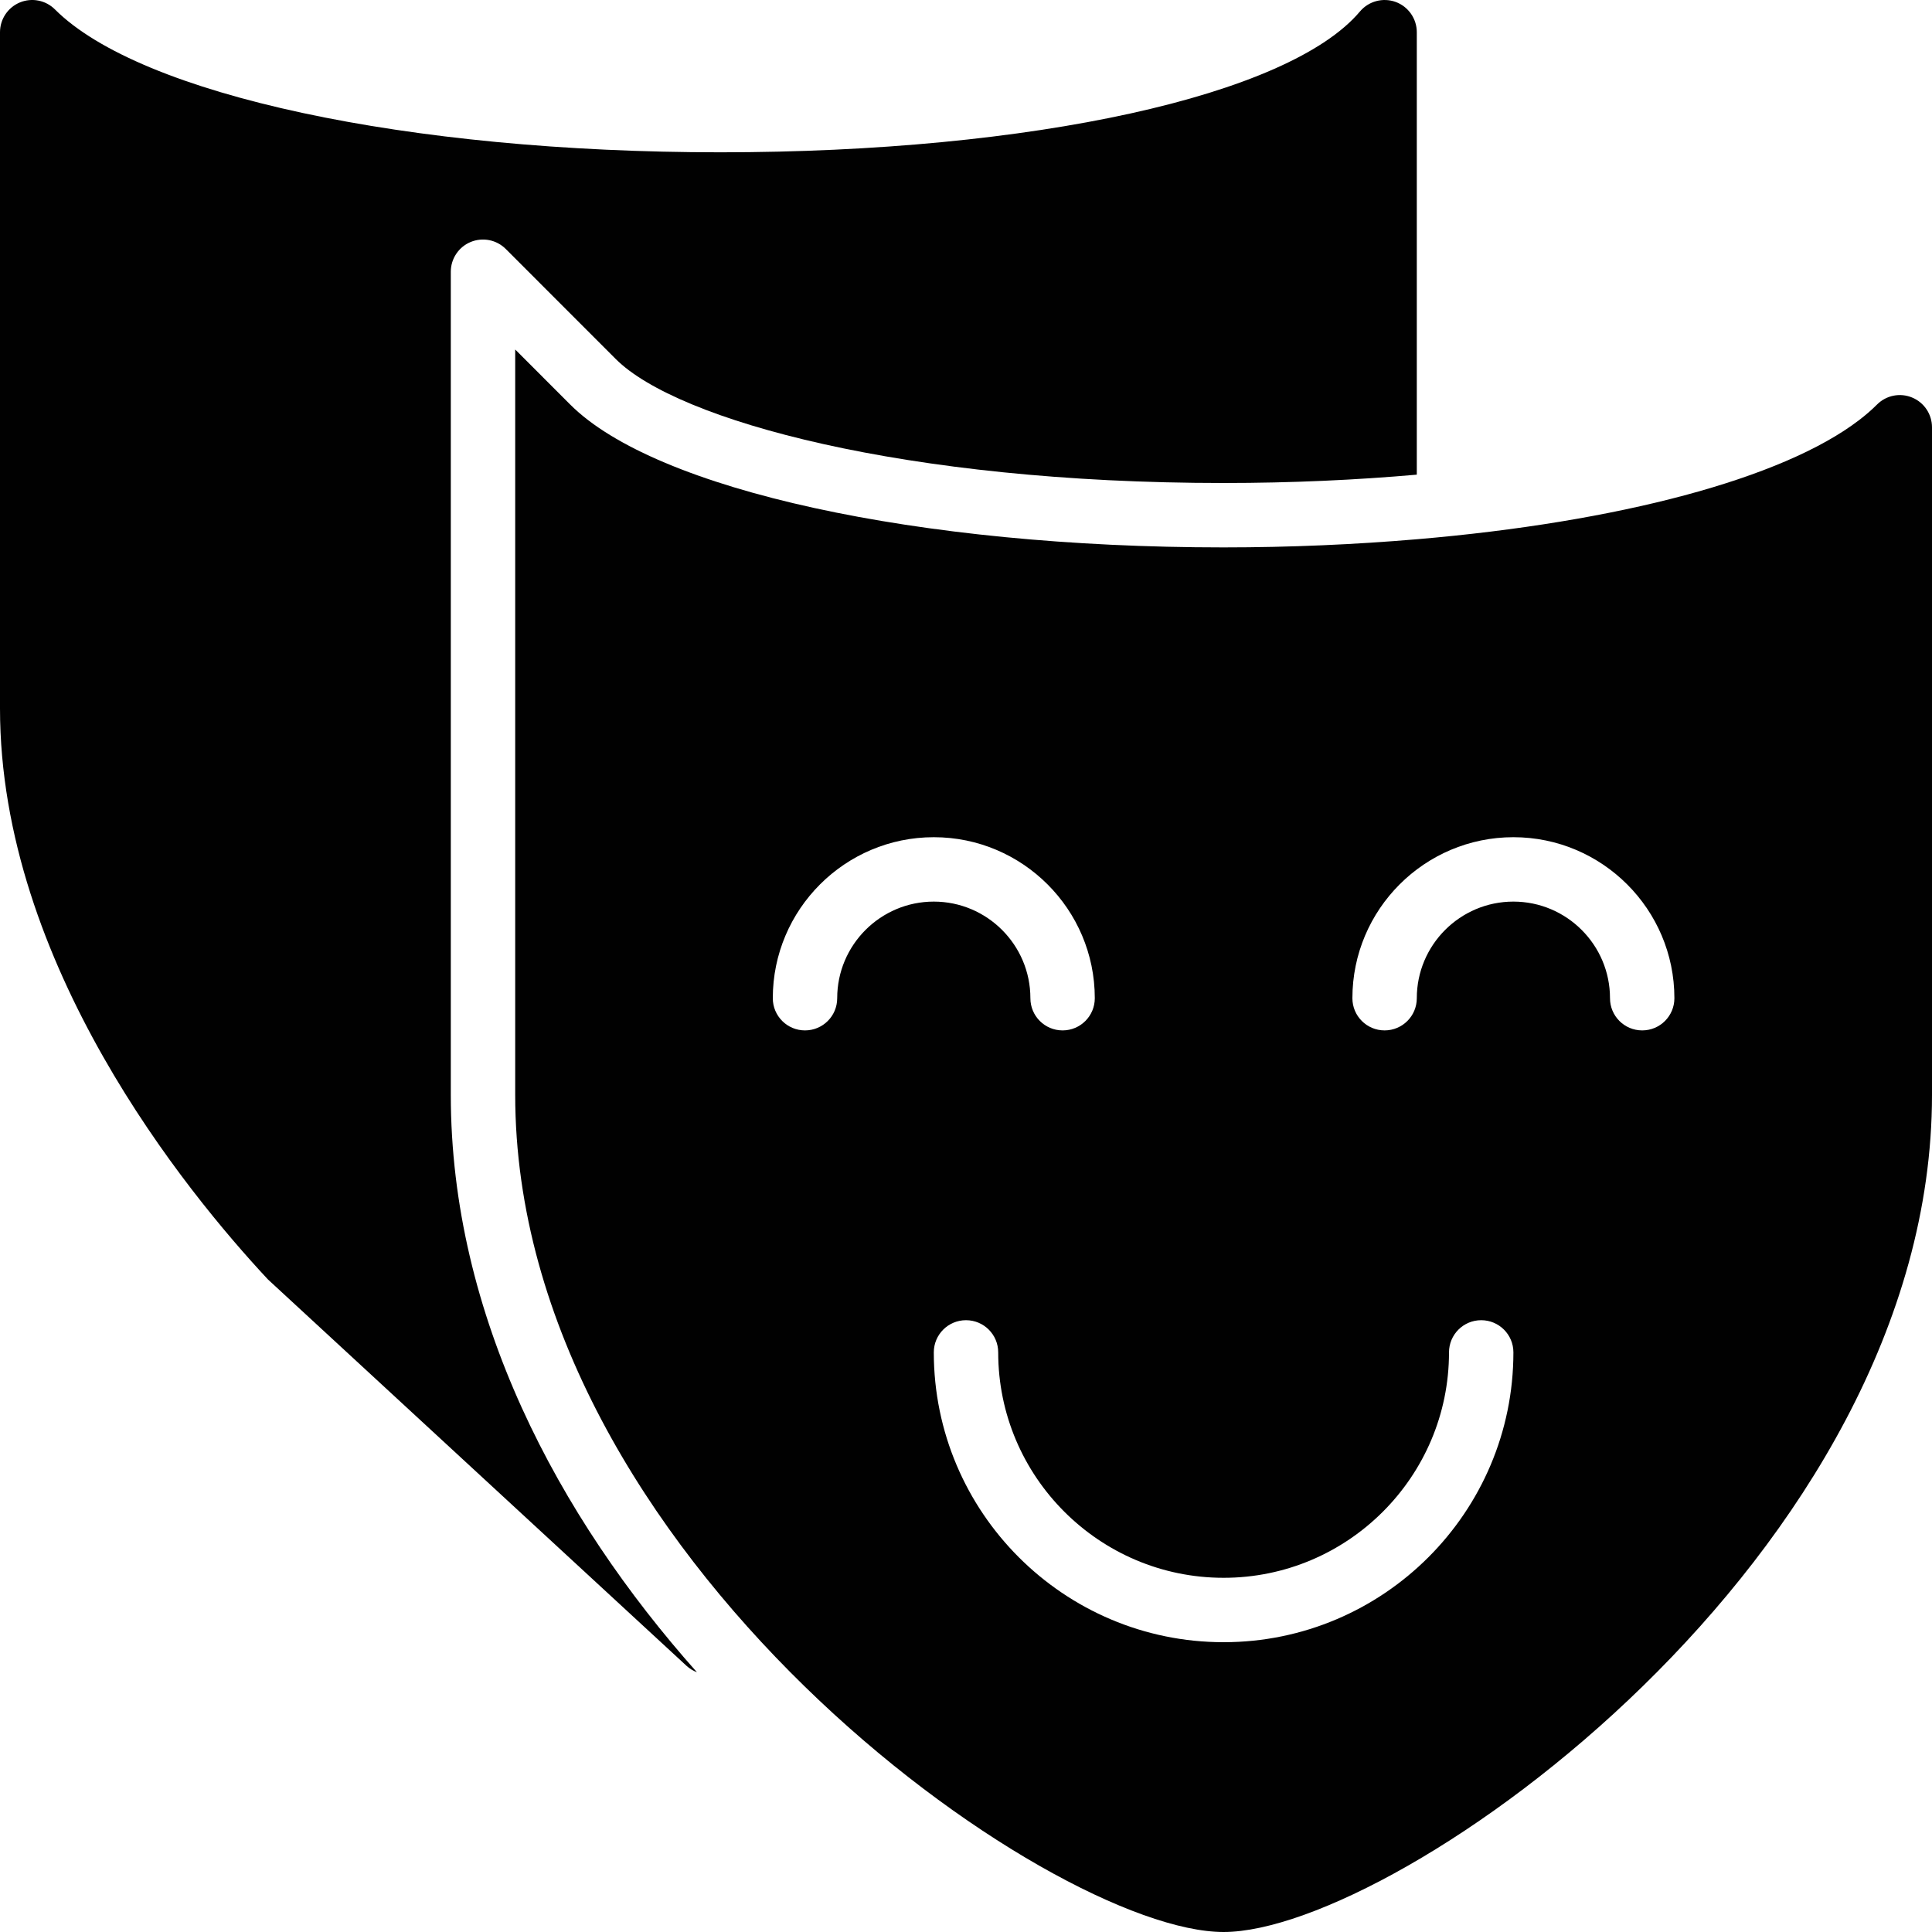 <?xml version="1.0" encoding="utf-8"?>
<!-- Generator: Adobe Illustrator 17.0.0, SVG Export Plug-In . SVG Version: 6.00 Build 0)  -->
<!DOCTYPE svg PUBLIC "-//W3C//DTD SVG 1.1//EN" "http://www.w3.org/Graphics/SVG/1.1/DTD/svg11.dtd">
<svg version="1.1" id="Layer_2" xmlns="http://www.w3.org/2000/svg" xmlns:xlink="http://www.w3.org/1999/xlink" x="0px" y="0px"
	 width="60px" height="60px" viewBox="0 0 60 60" enable-background="new 0 0 60 60" xml:space="preserve">
<g>
	<path fill="#010101" d="M14,8.439c0-0.404,0.244-0.77,0.617-0.924c0.375-0.154,0.804-0.069,1.09,0.217l3.415,3.417
		C21.034,13.063,28.131,15,37.995,15c2.144,0,4.147-0.096,6.005-0.259V1c0-0.42-0.263-0.796-0.657-0.94
		c-0.394-0.142-0.836-0.026-1.108,0.296C40.034,2.973,32.051,4.73,22.37,4.73C12.663,4.731,4.359,2.947,1.707,0.293
		c-0.286-0.286-0.715-0.372-1.09-0.217C0.244,0.231,0,0.596,0,1v21c0,7.943,5.782,15.012,8.321,17.734l13,12
		c0.096,0.088,0.206,0.154,0.323,0.199C17.334,47.092,14,40.853,14,34V8.439z"/>
	<path fill="#010101" d="M59.383,12.346c-0.373-0.156-0.804-0.07-1.09,0.217c-0.166,0.166-0.353,0.328-0.561,0.487
		c-2.388,1.824-7.484,3.166-13.732,3.697C42.09,16.909,40.078,17,37.995,17c-9.483,0-17.637-1.783-20.288-4.438L16,10.854v2.416V34
		c0,14.302,16.61,26,22,26c5.39,0,22-11.698,22-26V13.27C60,12.865,59.757,12.5,59.383,12.346z M26,31c0,0.553-0.447,1-1,1
		c-0.553,0-1-0.447-1-1c0-2.757,2.243-5,5-5c2.757,0,5,2.243,5,5c0,0.553-0.447,1-1,1c-0.553,0-1-0.447-1-1c0-1.654-1.346-3-3-3
		C27.346,28,26,29.346,26,31z M38,51c-4.963,0-9-4.037-9-9c0-0.553,0.447-1,1-1c0.553,0,1,0.447,1,1c0,3.859,3.141,7,7,7
		c3.859,0,7-3.141,7-7c0-0.553,0.447-1,1-1c0.553,0,1,0.447,1,1C47,46.963,42.963,51,38,51z M51,32c-0.553,0-1-0.447-1-1
		c0-1.654-1.346-3-3-3c-1.654,0-3,1.346-3,3c0,0.553-0.447,1-1,1c-0.553,0-1-0.447-1-1c0-2.757,2.243-5,5-5c2.757,0,5,2.243,5,5
		C52,31.553,51.553,32,51,32z"/>
</g>
</svg>
